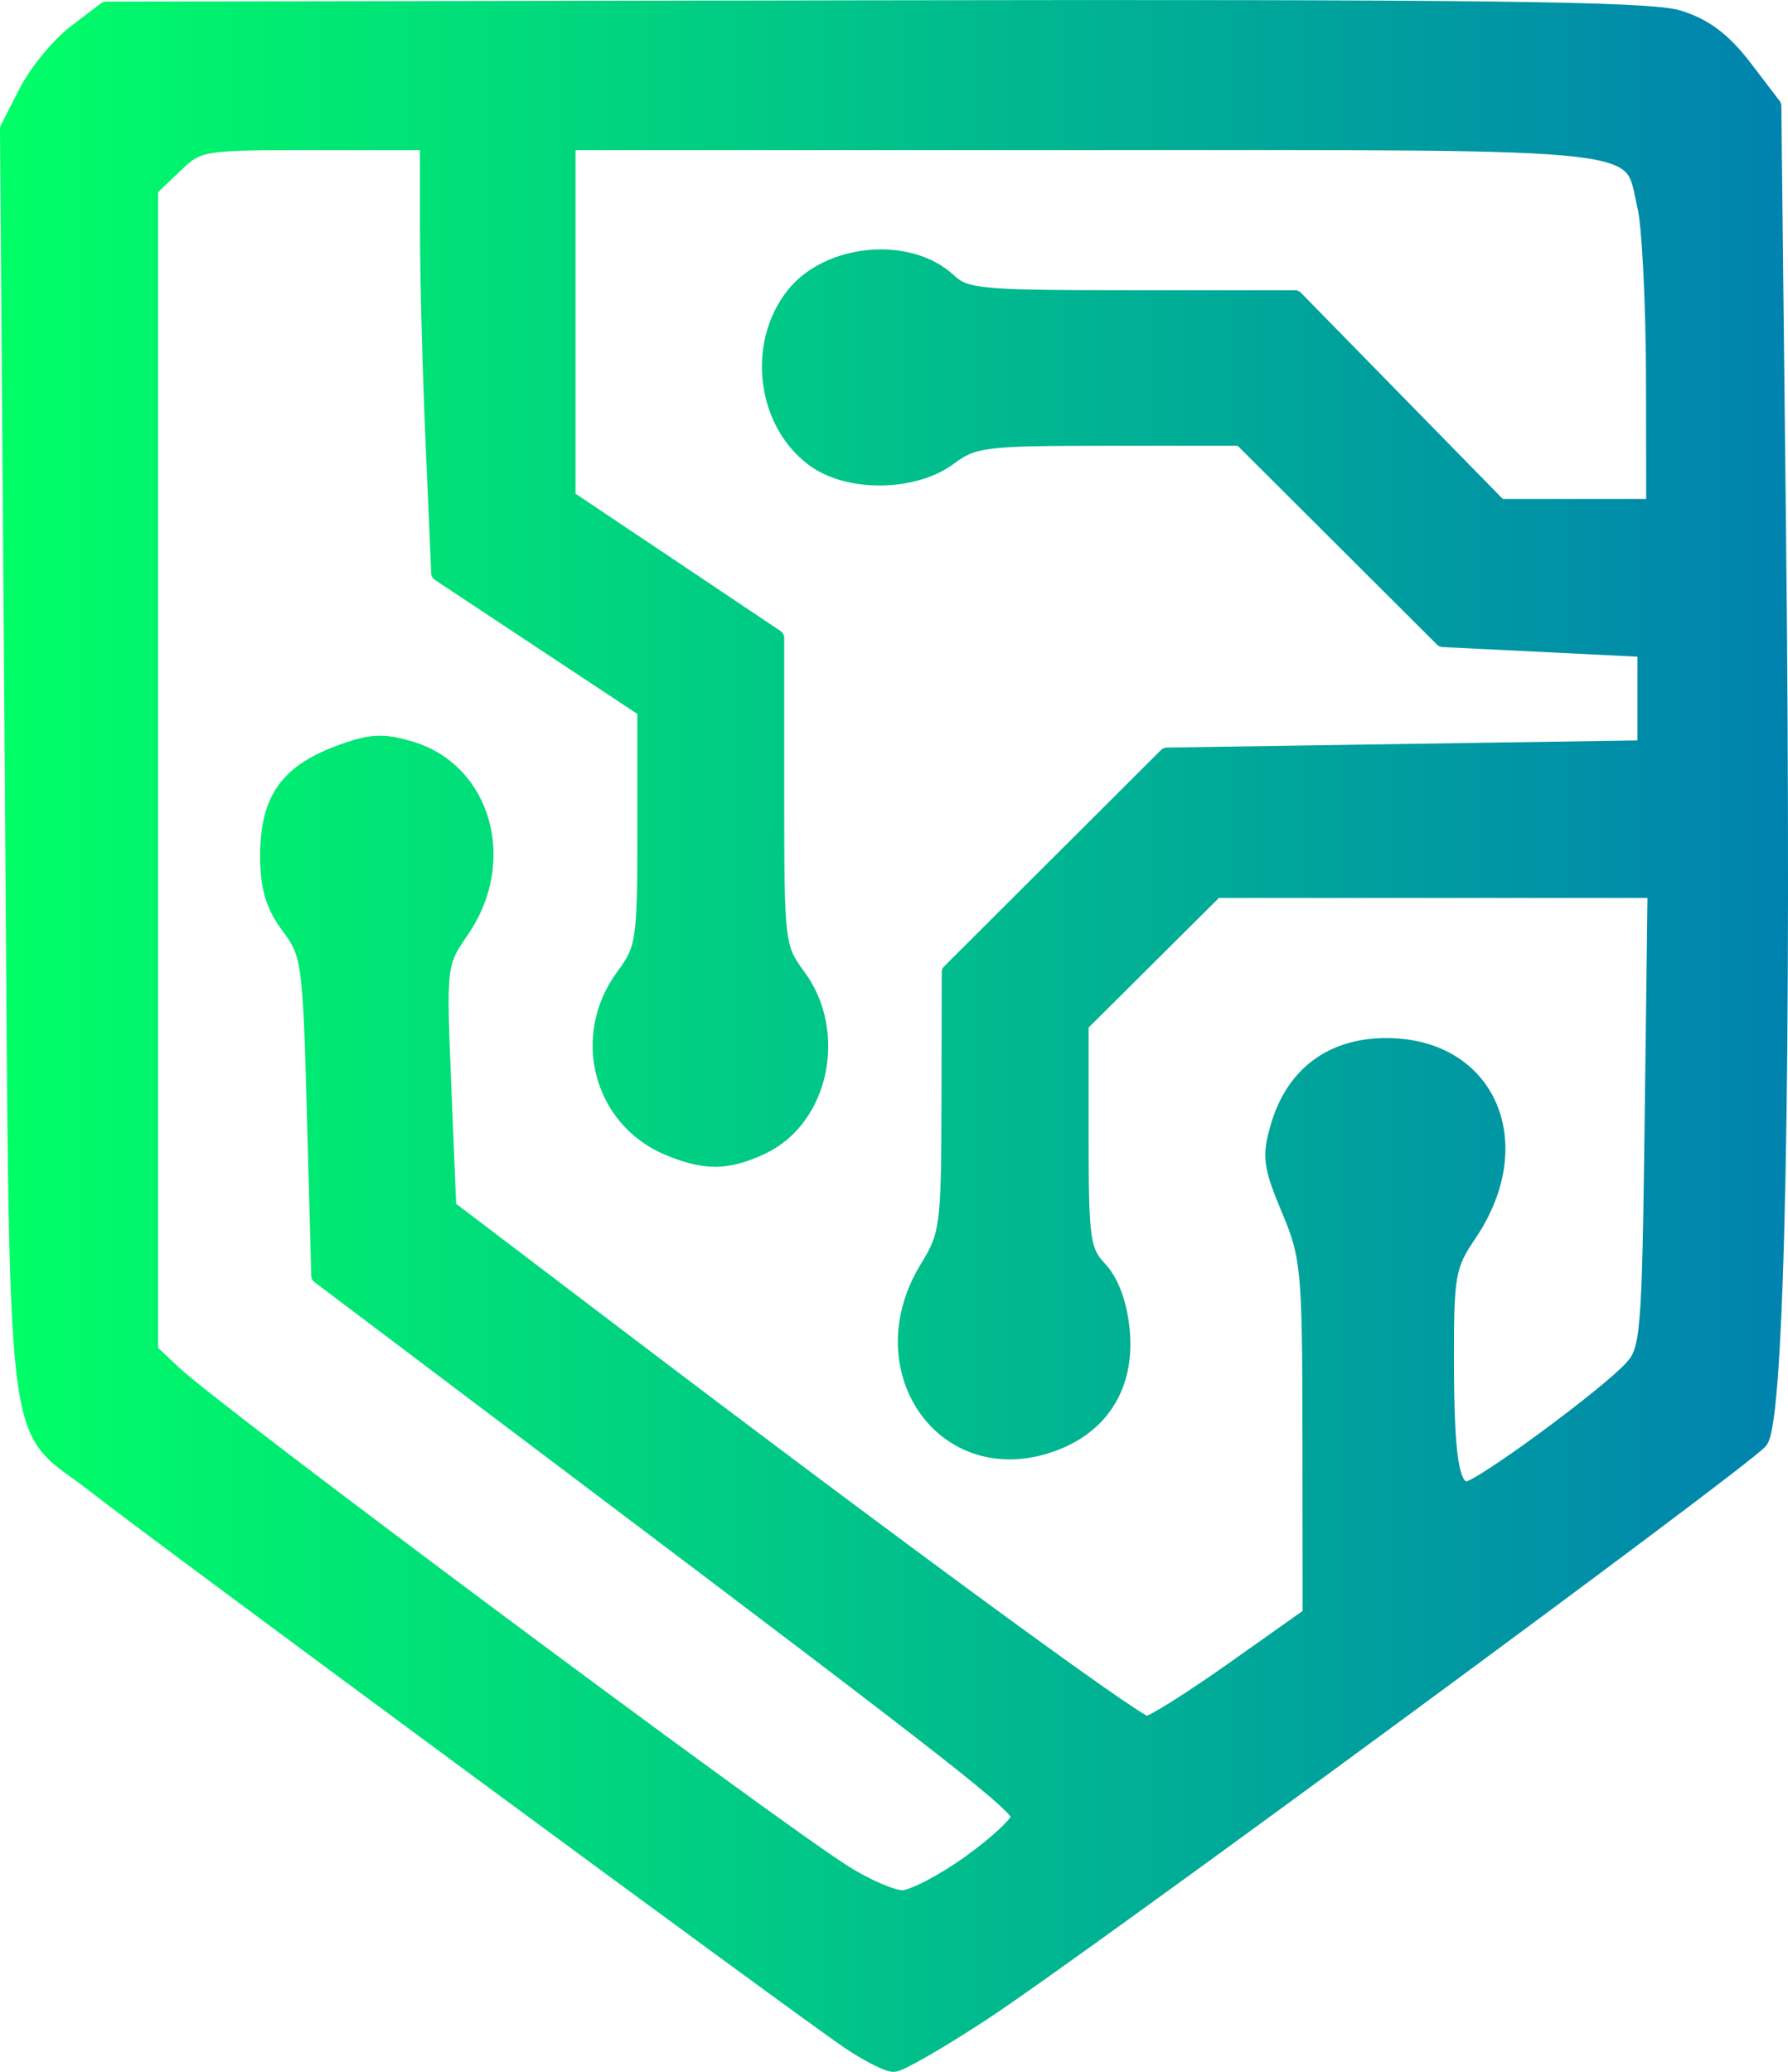 <?xml version="1.0" encoding="UTF-8" standalone="no"?>
<svg
   data-name="Layer 1"
   id="Layer_1"
   viewBox="0 0 47.122 54.6"
   version="1.1"
   sodipodi:docname="kh.svg"
   width="47.122"
   height="54.6"
   inkscape:version="1.1-dev (7bb339f916, 2021-01-15, custom)"
   xmlns:inkscape="http://www.inkscape.org/namespaces/inkscape"
   xmlns:sodipodi="http://sodipodi.sourceforge.net/DTD/sodipodi-0.dtd"
   xmlns:xlink="http://www.w3.org/1999/xlink"
   xmlns="http://www.w3.org/2000/svg"
   xmlns:svg="http://www.w3.org/2000/svg"
   xmlns:rdf="http://www.w3.org/1999/02/22-rdf-syntax-ns#"
   xmlns:cc="http://creativecommons.org/ns#"
   xmlns:dc="http://purl.org/dc/elements/1.1/">
  <sodipodi:namedview
     pagecolor="#ffffff"
     bordercolor="#666666"
     borderopacity="1"
     objecttolerance="10"
     gridtolerance="10"
     guidetolerance="10"
     inkscape:pageopacity="0"
     inkscape:pageshadow="2"
     inkscape:window-width="1916"
     inkscape:window-height="1050"
     id="namedview35"
     showgrid="false"
     inkscape:zoom="9.8333333"
     inkscape:cx="6.3559322"
     inkscape:cy="25.474576"
     inkscape:window-x="0"
     inkscape:window-y="26"
     inkscape:window-maximized="1"
     inkscape:current-layer="g32"
     inkscape:pagecheckerboard="0"
     fit-margin-top="0"
     fit-margin-left="0"
     fit-margin-right="0"
     fit-margin-bottom="0" />
  <defs
     id="defs4">
    <linearGradient
       inkscape:collect="always"
       id="linearGradient894">
      <stop
         style="stop-color:#00ff66;stop-opacity:1"
         offset="0"
         id="stop890" />
      <stop
         style="stop-color:#0082af;stop-opacity:1"
         offset="1"
         id="stop892" />
    </linearGradient>
    <style
       id="style2">
      .cls-1, .cls-2, .cls-3 {
        fill: none;
        stroke: #353535;
        stroke-width: 2px;
      }

      .cls-1, .cls-2 {
        stroke-linecap: round;
      }

      .cls-1 {
        stroke-miterlimit: 10;
      }

      .cls-2, .cls-3 {
        stroke-linejoin: round;
      }
    </style>
    <linearGradient
       inkscape:collect="always"
       xlink:href="#linearGradient894"
       id="linearGradient896"
       x1="1.525"
       y1="0.744"
       x2="39.59"
       y2="31.965"
       gradientUnits="userSpaceOnUse" />
    <clipPath
       clipPathUnits="userSpaceOnUse"
       id="clipPath1044">
      <rect
         style="opacity:0.257;fill:#008cff;stroke-width:0.5;stroke-linecap:round;stroke-linejoin:round"
         id="rect1046"
         width="30.994"
         height="49.732"
         x="145.234"
         y="154.065" />
    </clipPath>
    <linearGradient
       inkscape:collect="always"
       xlink:href="#linearGradient894"
       id="linearGradient1498"
       x1="-69.065"
       y1="3.729"
       x2="-21.943"
       y2="3.729"
       gradientUnits="userSpaceOnUse"
       gradientTransform="translate(66.446,25.156)" />
    <linearGradient
       inkscape:collect="always"
       xlink:href="#linearGradient894"
       id="linearGradient1525"
       x1="-69.065"
       y1="3.729"
       x2="-21.943"
       y2="3.729"
       gradientUnits="userSpaceOnUse"
       gradientTransform="translate(66.446,25.156)" />
    <linearGradient
       inkscape:collect="always"
       xlink:href="#linearGradient894"
       id="linearGradient834"
       gradientUnits="userSpaceOnUse"
       x1="1.525"
       y1="0.744"
       x2="39.59"
       y2="31.965" />
  </defs>
  <title
     id="title6" />
  <g
     id="g842"
     style="stroke:url(#linearGradient896)"
     transform="translate(4.118,12.415)">
    <g
       transform="translate(-1.5,-14)"
       id="g32"
       style="stroke:url(#linearGradient834)">
      <path
         style="opacity:1;fill:url(#linearGradient1525);fill-opacity:1;stroke:url(#linearGradient1498);stroke-width:0.433;stroke-linecap:round;stroke-linejoin:round"
         d="M 19.755,55.369 C 18.531,54.544 1.531,42.008 -0.092,40.732 -2.342,38.965 -2.133,40.779 -2.276,21.772 L -2.402,4.981 -1.911,4.021 c 0.27,-0.528 0.849,-1.234 1.288,-1.569 l 0.798,-0.608 20.23,-0.035 c 15.886,-0.028 20.438,0.028 21.199,0.259 0.692,0.21 1.189,0.582 1.739,1.302 l 0.769,1.008 0.123,11.188 c 0.154,14.052 -0.033,23.451 -0.477,23.986 -0.434,0.522 -17.9,13.375 -20.462,15.057 -1.141,0.749 -2.203,1.362 -2.361,1.362 -0.158,0 -0.688,-0.27 -1.178,-0.6 z m 3.196,-4.683 c 0.714,-0.511 1.298,-1.058 1.298,-1.216 0,-0.308 -1.498,-1.483 -11.802,-9.255 L 5.802,35.202 5.687,30.977 C 5.578,26.942 5.548,26.718 5.013,26.005 4.598,25.452 4.454,24.97 4.454,24.142 c 0,-1.445 0.49,-2.17 1.805,-2.672 0.879,-0.336 1.193,-0.357 1.946,-0.131 1.911,0.572 2.577,2.937 1.337,4.746 -0.614,0.896 -0.615,0.902 -0.483,4.116 l 0.132,3.219 4.36,3.312 c 7.384,5.61 13.782,10.3 14.05,10.3 0.141,4.58e-4 1.172,-0.648 2.292,-1.44 l 2.036,-1.441 -0.005,-4.689 c -0.004,-4.427 -0.035,-4.762 -0.554,-5.999 -0.488,-1.162 -0.519,-1.411 -0.278,-2.217 0.404,-1.348 1.404,-2.088 2.824,-2.088 2.679,0 3.794,2.555 2.163,4.955 -0.552,0.812 -0.598,1.067 -0.595,3.29 0.004,2.645 0.133,3.441 0.562,3.441 0.335,0 3.703,-2.476 4.362,-3.206 0.429,-0.476 0.463,-0.889 0.535,-6.557 l 0.077,-6.049 h -5.801 -5.801 l -1.781,1.771 -1.781,1.771 v 2.97 c 0,2.721 0.041,3.014 0.491,3.493 0.313,0.333 0.528,0.921 0.593,1.619 0.137,1.475 -0.577,2.571 -1.964,3.013 -2.771,0.883 -4.745,-2.055 -3.137,-4.666 0.533,-0.866 0.565,-1.108 0.572,-4.357 l 0.007,-3.441 2.858,-2.851 2.858,-2.851 6.309,-0.096 6.309,-0.096 v -1.313 -1.313 l -2.672,-0.132 -2.672,-0.132 -2.659,-2.652 -2.659,-2.652 h -3.501 c -3.271,0 -3.546,0.034 -4.198,0.516 -0.938,0.694 -2.658,0.709 -3.564,0.033 -1.288,-0.962 -1.537,-3 -0.523,-4.29 0.907,-1.153 3.024,-1.351 4.066,-0.381 0.452,0.421 0.815,0.455 4.815,0.455 h 4.326 l 2.692,2.75 2.692,2.75 h 2.044 2.044 l -0.005,-3.495 C 40.969,9.533 40.871,7.548 40.754,7.044 40.332,5.22 41.238,5.325 25.943,5.325 H 12.333 v 4.693 4.693 l 2.75,1.842 2.75,1.842 v 4.076 c 0,3.988 0.012,4.093 0.573,4.852 1.084,1.47 0.608,3.73 -0.941,4.465 -0.907,0.43 -1.493,0.438 -2.465,0.032 -1.768,-0.739 -2.339,-2.921 -1.177,-4.496 0.545,-0.739 0.573,-0.928 0.573,-3.909 V 20.284 L 11.679,18.486 8.963,16.688 8.815,13.262 C 8.733,11.377 8.666,8.821 8.666,7.58 V 5.325 H 5.643 c -2.969,0 -3.035,0.011 -3.667,0.616 L 1.333,6.557 v 15.322 15.322 l 0.63,0.592 c 1.148,1.079 15.641,11.878 17.656,13.155 0.579,0.367 1.274,0.668 1.544,0.668 0.27,0 1.075,-0.418 1.788,-0.929 z"
         id="path5560" />
    </g>
  </g>
</svg>
